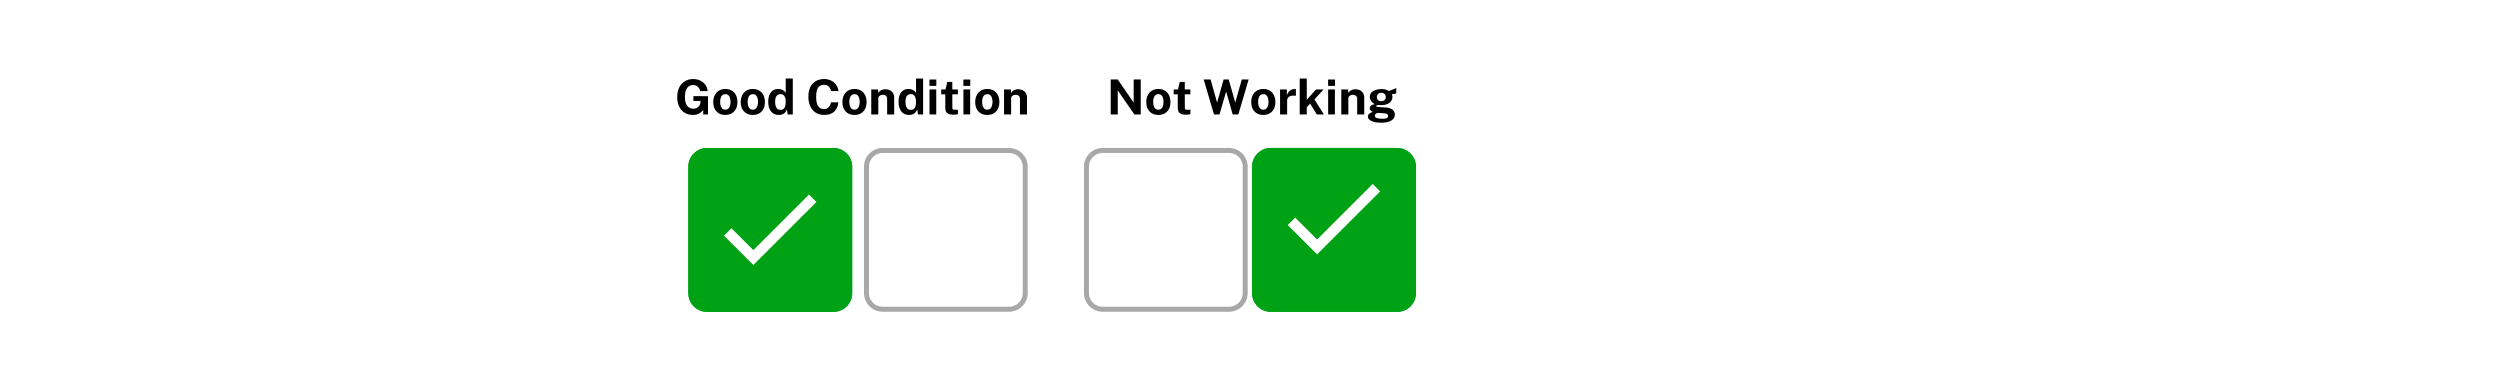<svg xmlns="http://www.w3.org/2000/svg" xmlns:xlink="http://www.w3.org/1999/xlink" width="2000" zoomAndPan="magnify" viewBox="0 0 1500 228" height="304" preserveAspectRatio="xMidYMid meet" version="1.0"><defs><g/><clipPath id="8f1d005014"><path d="M 412.988 88.785 L 511.383 88.785 L 511.383 187.184 L 412.988 187.184 Z M 412.988 88.785 " clip-rule="nonzero"/></clipPath><clipPath id="e063282f82"><path d="M 424.238 88.785 L 500.133 88.785 C 503.117 88.785 505.98 89.973 508.09 92.082 C 510.199 94.191 511.383 97.051 511.383 100.035 L 511.383 175.934 C 511.383 178.918 510.199 181.777 508.09 183.891 C 505.98 186 503.117 187.184 500.133 187.184 L 424.238 187.184 C 421.254 187.184 418.391 186 416.281 183.891 C 414.172 181.777 412.988 178.918 412.988 175.934 L 412.988 100.035 C 412.988 97.051 414.172 94.191 416.281 92.082 C 418.391 89.973 421.254 88.785 424.238 88.785 " clip-rule="nonzero"/></clipPath><clipPath id="b881da4dfd"><path d="M 412.988 88.785 L 511.238 88.785 L 511.238 187.035 L 412.988 187.035 Z M 412.988 88.785 " clip-rule="nonzero"/></clipPath><clipPath id="f44a76a65a"><path d="M 424.219 88.785 L 500.004 88.785 C 502.984 88.785 505.84 89.969 507.945 92.074 C 510.055 94.184 511.238 97.039 511.238 100.02 L 511.238 175.801 C 511.238 178.781 510.055 181.641 507.945 183.746 C 505.84 185.852 502.984 187.035 500.004 187.035 L 424.219 187.035 C 421.242 187.035 418.383 185.852 416.277 183.746 C 414.172 181.641 412.988 178.781 412.988 175.801 L 412.988 100.02 C 412.988 97.039 414.172 94.184 416.277 92.074 C 418.383 89.969 421.242 88.785 424.219 88.785 " clip-rule="nonzero"/></clipPath><clipPath id="e5c28ce034"><path d="M 434.348 116.516 L 489.848 116.516 L 489.848 159 L 434.348 159 Z M 434.348 116.516 " clip-rule="nonzero"/></clipPath><clipPath id="6b36577980"><path d="M 518.383 88.785 L 616.633 88.785 L 616.633 187.035 L 518.383 187.035 Z M 518.383 88.785 " clip-rule="nonzero"/></clipPath><clipPath id="aebd376ddf"><path d="M 529.617 88.785 L 605.398 88.785 C 608.379 88.785 611.238 89.969 613.344 92.074 C 615.449 94.184 616.633 97.039 616.633 100.02 L 616.633 175.801 C 616.633 178.781 615.449 181.641 613.344 183.746 C 611.238 185.852 608.379 187.035 605.398 187.035 L 529.617 187.035 C 526.637 187.035 523.781 185.852 521.672 183.746 C 519.566 181.641 518.383 178.781 518.383 175.801 L 518.383 100.02 C 518.383 97.039 519.566 94.184 521.672 92.074 C 523.781 89.969 526.637 88.785 529.617 88.785 " clip-rule="nonzero"/></clipPath><clipPath id="b15db6db68"><path d="M 751.238 88.777 L 849.637 88.777 L 849.637 187.176 L 751.238 187.176 Z M 751.238 88.777 " clip-rule="nonzero"/></clipPath><clipPath id="91ed85a803"><path d="M 762.488 88.777 L 838.387 88.777 C 841.371 88.777 844.23 89.965 846.34 92.074 C 848.449 94.184 849.637 97.047 849.637 100.027 L 849.637 175.926 C 849.637 178.91 848.449 181.773 846.34 183.883 C 844.23 185.992 841.371 187.176 838.387 187.176 L 762.488 187.176 C 759.504 187.176 756.641 185.992 754.531 183.883 C 752.422 181.773 751.238 178.91 751.238 175.926 L 751.238 100.027 C 751.238 97.047 752.422 94.184 754.531 92.074 C 756.641 89.965 759.504 88.777 762.488 88.777 " clip-rule="nonzero"/></clipPath><clipPath id="69151b1455"><path d="M 751.238 88.777 L 849.488 88.777 L 849.488 187.027 L 751.238 187.027 Z M 751.238 88.777 " clip-rule="nonzero"/></clipPath><clipPath id="a82c698e66"><path d="M 762.473 88.777 L 838.254 88.777 C 841.234 88.777 844.09 89.961 846.199 92.07 C 848.305 94.176 849.488 97.031 849.488 100.012 L 849.488 175.797 C 849.488 178.773 848.305 181.633 846.199 183.738 C 844.09 185.848 841.234 187.027 838.254 187.027 L 762.473 187.027 C 759.492 187.027 756.633 185.848 754.527 183.738 C 752.422 181.633 751.238 178.773 751.238 175.797 L 751.238 100.012 C 751.238 97.031 752.422 94.176 754.527 92.07 C 756.633 89.961 759.492 88.777 762.473 88.777 " clip-rule="nonzero"/></clipPath><clipPath id="b472d6bbee"><path d="M 772.602 110.145 L 828.102 110.145 L 828.102 152.895 L 772.602 152.895 Z M 772.602 110.145 " clip-rule="nonzero"/></clipPath><clipPath id="ad6b286d52"><path d="M 650.363 88.777 L 748.613 88.777 L 748.613 187.027 L 650.363 187.027 Z M 650.363 88.777 " clip-rule="nonzero"/></clipPath><clipPath id="7dc1354e79"><path d="M 661.598 88.777 L 737.383 88.777 C 740.359 88.777 743.219 89.961 745.324 92.07 C 747.43 94.176 748.613 97.031 748.613 100.012 L 748.613 175.797 C 748.613 178.773 747.43 181.633 745.324 183.738 C 743.219 185.848 740.359 187.027 737.383 187.027 L 661.598 187.027 C 658.617 187.027 655.762 185.848 653.656 183.738 C 651.547 181.633 650.363 178.773 650.363 175.797 L 650.363 100.012 C 650.363 97.031 651.547 94.176 653.656 92.07 C 655.762 89.961 658.617 88.777 661.598 88.777 " clip-rule="nonzero"/></clipPath></defs><rect x="-150" width="1800" fill="#ffffff" y="-22.8" height="273.6" fill-opacity="1"/><rect x="-150" width="1800" fill="#ffffff" y="-22.8" height="273.6" fill-opacity="1"/><rect x="-150" width="1800" fill="#ffffff" y="-22.8" height="273.6" fill-opacity="1"/><g clip-path="url(#8f1d005014)"><g clip-path="url(#e063282f82)"><path fill="#00a215" d="M 412.988 88.785 L 511.383 88.785 L 511.383 187.184 L 412.988 187.184 Z M 412.988 88.785 " fill-opacity="1" fill-rule="nonzero"/></g></g><g clip-path="url(#b881da4dfd)"><g clip-path="url(#f44a76a65a)"><path stroke-linecap="butt" transform="matrix(0.749, 0, 0, 0.749, 412.987, 88.786)" fill="none" stroke-linejoin="miter" d="M 14.998 -0.001 L 116.189 -0.001 C 120.169 -0.001 123.982 1.58 126.793 4.391 C 129.609 7.207 131.19 11.02 131.19 15 L 131.19 116.186 C 131.19 120.166 129.609 123.984 126.793 126.795 C 123.982 129.606 120.169 131.187 116.189 131.187 L 14.998 131.187 C 11.023 131.187 7.205 129.606 4.394 126.795 C 1.583 123.984 0.002 120.166 0.002 116.186 L 0.002 15 C 0.002 11.02 1.583 7.207 4.394 4.391 C 7.205 1.58 11.023 -0.001 14.998 -0.001 " stroke="#00a215" stroke-width="8" stroke-opacity="1" stroke-miterlimit="4"/></g></g><g clip-path="url(#e5c28ce034)"><path fill="#ffffff" d="M 452.008 150.078 L 438.859 136.945 L 434.395 141.402 L 452.008 158.988 L 489.848 121.203 L 485.387 116.746 Z M 452.008 150.078 " fill-opacity="1" fill-rule="nonzero"/></g><g clip-path="url(#6b36577980)"><g clip-path="url(#aebd376ddf)"><path stroke-linecap="butt" transform="matrix(0.749, 0, 0, 0.749, 518.383, 88.786)" fill="none" stroke-linejoin="miter" d="M 15 -0.001 L 116.186 -0.001 C 120.166 -0.001 123.984 1.58 126.795 4.391 C 129.607 7.207 131.187 11.02 131.187 15 L 131.187 116.186 C 131.187 120.166 129.607 123.984 126.795 126.795 C 123.984 129.606 120.166 131.187 116.186 131.187 L 15 131.187 C 11.02 131.187 7.208 129.606 4.391 126.795 C 1.58 123.984 -0 120.166 -0 116.186 L -0 15 C -0 11.02 1.58 7.207 4.391 4.391 C 7.208 1.58 11.02 -0.001 15 -0.001 " stroke="#a8a8a8" stroke-width="8" stroke-opacity="1" stroke-miterlimit="4"/></g></g><g clip-path="url(#b15db6db68)"><g clip-path="url(#91ed85a803)"><path fill="#00a215" d="M 751.238 88.777 L 849.637 88.777 L 849.637 187.176 L 751.238 187.176 Z M 751.238 88.777 " fill-opacity="1" fill-rule="nonzero"/></g></g><g clip-path="url(#69151b1455)"><g clip-path="url(#a82c698e66)"><path stroke-linecap="butt" transform="matrix(0.749, 0, 0, 0.749, 751.238, 88.779)" fill="none" stroke-linejoin="miter" d="M 15.001 -0.003 L 116.188 -0.003 C 120.167 -0.003 123.98 1.578 126.797 4.394 C 129.608 7.206 131.188 11.018 131.188 14.998 L 131.188 116.19 C 131.188 120.164 129.608 123.982 126.797 126.793 C 123.98 129.61 120.167 131.185 116.188 131.185 L 15.001 131.185 C 11.022 131.185 7.204 129.61 4.393 126.793 C 1.581 123.982 0.001 120.164 0.001 116.19 L 0.001 14.998 C 0.001 11.018 1.581 7.206 4.393 4.394 C 7.204 1.578 11.022 -0.003 15.001 -0.003 " stroke="#00a215" stroke-width="8" stroke-opacity="1" stroke-miterlimit="4"/></g></g><g clip-path="url(#b472d6bbee)"><path fill="#ffffff" d="M 790.258 143.707 L 777.109 130.574 L 772.648 135.031 L 790.258 152.617 L 828.102 114.832 L 823.637 110.375 Z M 790.258 143.707 " fill-opacity="1" fill-rule="nonzero"/></g><g clip-path="url(#ad6b286d52)"><g clip-path="url(#7dc1354e79)"><path stroke-linecap="butt" transform="matrix(0.749, 0, 0, 0.749, 650.364, 88.779)" fill="none" stroke-linejoin="miter" d="M 14.999 -0.003 L 116.191 -0.003 C 120.165 -0.003 123.983 1.578 126.795 4.394 C 129.606 7.206 131.186 11.018 131.186 14.998 L 131.186 116.19 C 131.186 120.164 129.606 123.982 126.795 126.793 C 123.983 129.61 120.165 131.185 116.191 131.185 L 14.999 131.185 C 11.02 131.185 7.207 129.61 4.396 126.793 C 1.579 123.982 -0.001 120.164 -0.001 116.19 L -0.001 14.998 C -0.001 11.018 1.579 7.206 4.396 4.394 C 7.207 1.578 11.02 -0.003 14.999 -0.003 " stroke="#a8a8a8" stroke-width="8" stroke-opacity="1" stroke-miterlimit="4"/></g></g><g fill="#000000" fill-opacity="1"><g transform="translate(404.943, 68.666)"><g><path d="M 10.828 0.297 C 8.91 0.297 7.242 -0.141 5.828 -1.016 C 4.41 -1.891 3.316 -3.129 2.547 -4.734 C 1.773 -6.348 1.391 -8.242 1.391 -10.422 C 1.391 -12.648 1.789 -14.57 2.594 -16.188 C 3.406 -17.812 4.535 -19.062 5.984 -19.938 C 7.43 -20.812 9.125 -21.25 11.062 -21.25 C 12.312 -21.25 13.445 -21.051 14.469 -20.656 C 15.5 -20.258 16.391 -19.719 17.141 -19.031 C 17.898 -18.352 18.492 -17.578 18.922 -16.703 C 19.359 -15.836 19.598 -14.941 19.641 -14.016 L 15.172 -14.016 C 15.047 -14.68 14.797 -15.289 14.422 -15.844 C 14.047 -16.395 13.566 -16.836 12.984 -17.172 C 12.41 -17.504 11.738 -17.672 10.969 -17.672 C 10.031 -17.672 9.188 -17.43 8.438 -16.953 C 7.688 -16.473 7.094 -15.711 6.656 -14.672 C 6.219 -13.629 6 -12.254 6 -10.547 C 6 -9.16 6.141 -8.008 6.422 -7.094 C 6.711 -6.176 7.098 -5.445 7.578 -4.906 C 8.066 -4.375 8.617 -3.992 9.234 -3.766 C 9.859 -3.547 10.492 -3.438 11.141 -3.438 C 11.754 -3.438 12.305 -3.539 12.797 -3.75 C 13.285 -3.957 13.703 -4.223 14.047 -4.547 C 14.398 -4.879 14.676 -5.238 14.875 -5.625 C 15.082 -6.02 15.211 -6.406 15.266 -6.781 L 15.422 -8.062 L 11.094 -8.062 L 11.094 -10.984 L 19.859 -10.953 L 19.859 0 L 16.984 0 L 16.984 -2.734 C 16.617 -2.266 16.172 -1.797 15.641 -1.328 C 15.117 -0.859 14.469 -0.469 13.688 -0.156 C 12.914 0.145 11.961 0.297 10.828 0.297 Z M 10.828 0.297 "/></g></g></g><g fill="#000000" fill-opacity="1"><g transform="translate(426.948, 68.666)"><g><path d="M 8.25 0.297 C 6.781 0.297 5.5 -0.016 4.406 -0.641 C 3.32 -1.273 2.484 -2.164 1.891 -3.312 C 1.297 -4.469 1 -5.832 1 -7.406 C 1 -8.977 1.297 -10.352 1.891 -11.531 C 2.484 -12.719 3.32 -13.641 4.406 -14.297 C 5.5 -14.953 6.785 -15.281 8.266 -15.281 C 9.742 -15.281 11.023 -14.957 12.109 -14.312 C 13.191 -13.676 14.023 -12.766 14.609 -11.578 C 15.203 -10.398 15.5 -9.008 15.5 -7.406 C 15.5 -5.895 15.211 -4.562 14.641 -3.406 C 14.066 -2.258 13.238 -1.352 12.156 -0.688 C 11.082 -0.031 9.781 0.297 8.25 0.297 Z M 8.266 -2.859 C 9.004 -2.859 9.602 -3.07 10.062 -3.5 C 10.52 -3.938 10.852 -4.508 11.062 -5.219 C 11.27 -5.938 11.375 -6.711 11.375 -7.547 C 11.375 -8.348 11.273 -9.098 11.078 -9.797 C 10.891 -10.504 10.566 -11.078 10.109 -11.516 C 9.66 -11.953 9.047 -12.172 8.266 -12.172 C 7.523 -12.172 6.922 -11.961 6.453 -11.547 C 5.992 -11.141 5.66 -10.582 5.453 -9.875 C 5.242 -9.176 5.141 -8.398 5.141 -7.547 C 5.141 -6.766 5.234 -6.016 5.422 -5.297 C 5.617 -4.578 5.941 -3.988 6.391 -3.531 C 6.848 -3.082 7.473 -2.859 8.266 -2.859 Z M 8.266 -2.859 "/></g></g></g><g fill="#000000" fill-opacity="1"><g transform="translate(443.445, 68.666)"><g><path d="M 8.25 0.297 C 6.781 0.297 5.5 -0.016 4.406 -0.641 C 3.32 -1.273 2.484 -2.164 1.891 -3.312 C 1.297 -4.469 1 -5.832 1 -7.406 C 1 -8.977 1.297 -10.352 1.891 -11.531 C 2.484 -12.719 3.32 -13.641 4.406 -14.297 C 5.5 -14.953 6.785 -15.281 8.266 -15.281 C 9.742 -15.281 11.023 -14.957 12.109 -14.312 C 13.191 -13.676 14.023 -12.766 14.609 -11.578 C 15.203 -10.398 15.5 -9.008 15.5 -7.406 C 15.5 -5.895 15.211 -4.562 14.641 -3.406 C 14.066 -2.258 13.238 -1.352 12.156 -0.688 C 11.082 -0.031 9.781 0.297 8.25 0.297 Z M 8.266 -2.859 C 9.004 -2.859 9.602 -3.07 10.062 -3.5 C 10.52 -3.938 10.852 -4.508 11.062 -5.219 C 11.27 -5.938 11.375 -6.711 11.375 -7.547 C 11.375 -8.348 11.273 -9.098 11.078 -9.797 C 10.891 -10.504 10.566 -11.078 10.109 -11.516 C 9.66 -11.953 9.047 -12.172 8.266 -12.172 C 7.523 -12.172 6.922 -11.961 6.453 -11.547 C 5.992 -11.141 5.66 -10.582 5.453 -9.875 C 5.242 -9.176 5.141 -8.398 5.141 -7.547 C 5.141 -6.766 5.234 -6.016 5.422 -5.297 C 5.617 -4.578 5.941 -3.988 6.391 -3.531 C 6.848 -3.082 7.473 -2.859 8.266 -2.859 Z M 8.266 -2.859 "/></g></g></g><g fill="#000000" fill-opacity="1"><g transform="translate(459.941, 68.666)"><g><path d="M 7.375 0.297 C 5.363 0.297 3.797 -0.395 2.672 -1.781 C 1.555 -3.176 1 -5.109 1 -7.578 C 1 -9.148 1.223 -10.508 1.672 -11.656 C 2.129 -12.812 2.801 -13.703 3.688 -14.328 C 4.582 -14.961 5.672 -15.281 6.953 -15.281 C 7.492 -15.281 8 -15.219 8.469 -15.094 C 8.938 -14.977 9.363 -14.812 9.75 -14.594 C 10.145 -14.383 10.484 -14.141 10.766 -13.859 C 11.055 -13.578 11.297 -13.281 11.484 -12.969 L 11.484 -21.547 L 15.734 -21.547 L 15.734 0 L 12.656 0 L 12.188 -3.078 C 12.051 -2.66 11.859 -2.254 11.609 -1.859 C 11.367 -1.461 11.062 -1.102 10.688 -0.781 C 10.312 -0.457 9.848 -0.195 9.297 0 C 8.754 0.195 8.113 0.297 7.375 0.297 Z M 8.312 -2.75 C 9.375 -2.75 10.164 -3.117 10.688 -3.859 C 11.219 -4.609 11.484 -5.867 11.484 -7.641 C 11.473 -8.66 11.348 -9.508 11.109 -10.188 C 10.879 -10.863 10.535 -11.367 10.078 -11.703 C 9.617 -12.035 9.039 -12.203 8.344 -12.203 C 7.414 -12.203 6.648 -11.852 6.047 -11.156 C 5.441 -10.457 5.141 -9.285 5.141 -7.641 C 5.141 -5.973 5.422 -4.738 5.984 -3.938 C 6.555 -3.145 7.332 -2.75 8.312 -2.75 Z M 8.312 -2.75 "/></g></g></g><g fill="#000000" fill-opacity="1"><g transform="translate(477.482, 68.666)"><g/></g></g><g fill="#000000" fill-opacity="1"><g transform="translate(483.628, 68.666)"><g><path d="M 10.891 -21.25 C 12.461 -21.25 13.863 -20.93 15.094 -20.297 C 16.332 -19.672 17.332 -18.812 18.094 -17.719 C 18.852 -16.625 19.301 -15.391 19.438 -14.016 L 15 -14.016 C 14.863 -14.742 14.613 -15.391 14.25 -15.953 C 13.895 -16.523 13.426 -16.973 12.844 -17.297 C 12.27 -17.617 11.578 -17.781 10.766 -17.781 C 9.785 -17.781 8.941 -17.539 8.234 -17.062 C 7.523 -16.594 6.984 -15.828 6.609 -14.766 C 6.234 -13.711 6.047 -12.32 6.047 -10.594 C 6.047 -7.988 6.461 -6.102 7.297 -4.938 C 8.141 -3.77 9.297 -3.188 10.766 -3.188 C 11.578 -3.188 12.27 -3.375 12.844 -3.75 C 13.426 -4.125 13.895 -4.613 14.25 -5.219 C 14.613 -5.832 14.863 -6.508 15 -7.25 L 19.438 -7.25 C 19.301 -6.25 19.055 -5.297 18.703 -4.391 C 18.348 -3.492 17.844 -2.691 17.188 -1.984 C 16.531 -1.273 15.68 -0.719 14.641 -0.312 C 13.609 0.094 12.359 0.297 10.891 0.297 C 8.93 0.297 7.242 -0.156 5.828 -1.062 C 4.41 -1.977 3.316 -3.254 2.547 -4.891 C 1.773 -6.535 1.391 -8.457 1.391 -10.656 C 1.391 -12.863 1.77 -14.754 2.531 -16.328 C 3.301 -17.91 4.395 -19.125 5.812 -19.969 C 7.238 -20.82 8.93 -21.25 10.891 -21.25 Z M 10.891 -21.25 "/></g></g></g><g fill="#000000" fill-opacity="1"><g transform="translate(504.444, 68.666)"><g><path d="M 8.25 0.297 C 6.781 0.297 5.5 -0.016 4.406 -0.641 C 3.32 -1.273 2.484 -2.164 1.891 -3.312 C 1.297 -4.469 1 -5.832 1 -7.406 C 1 -8.977 1.297 -10.352 1.891 -11.531 C 2.484 -12.719 3.32 -13.641 4.406 -14.297 C 5.5 -14.953 6.785 -15.281 8.266 -15.281 C 9.742 -15.281 11.023 -14.957 12.109 -14.312 C 13.191 -13.676 14.023 -12.766 14.609 -11.578 C 15.203 -10.398 15.5 -9.008 15.5 -7.406 C 15.5 -5.895 15.211 -4.562 14.641 -3.406 C 14.066 -2.258 13.238 -1.352 12.156 -0.688 C 11.082 -0.031 9.781 0.297 8.25 0.297 Z M 8.266 -2.859 C 9.004 -2.859 9.602 -3.07 10.062 -3.5 C 10.52 -3.938 10.852 -4.508 11.062 -5.219 C 11.27 -5.938 11.375 -6.711 11.375 -7.547 C 11.375 -8.348 11.273 -9.098 11.078 -9.797 C 10.891 -10.504 10.566 -11.078 10.109 -11.516 C 9.66 -11.953 9.047 -12.172 8.266 -12.172 C 7.523 -12.172 6.922 -11.961 6.453 -11.547 C 5.992 -11.141 5.66 -10.582 5.453 -9.875 C 5.242 -9.176 5.141 -8.398 5.141 -7.547 C 5.141 -6.766 5.234 -6.016 5.422 -5.297 C 5.617 -4.578 5.941 -3.988 6.391 -3.531 C 6.848 -3.082 7.473 -2.859 8.266 -2.859 Z M 8.266 -2.859 "/></g></g></g><g fill="#000000" fill-opacity="1"><g transform="translate(520.941, 68.666)"><g><path d="M 1.812 0 L 1.812 -15 L 5.969 -15 L 5.969 -12.875 C 6.207 -13.238 6.508 -13.594 6.875 -13.938 C 7.25 -14.281 7.723 -14.562 8.297 -14.781 C 8.867 -15.008 9.547 -15.125 10.328 -15.125 C 11.242 -15.125 12.098 -14.941 12.891 -14.578 C 13.691 -14.223 14.336 -13.66 14.828 -12.891 C 15.328 -12.129 15.578 -11.129 15.578 -9.891 L 15.578 0 L 11.344 0 L 11.344 -9.359 C 11.344 -10.172 11.098 -10.781 10.609 -11.188 C 10.129 -11.594 9.539 -11.797 8.844 -11.797 C 8.383 -11.797 7.938 -11.711 7.5 -11.547 C 7.07 -11.391 6.723 -11.145 6.453 -10.812 C 6.18 -10.488 6.047 -10.082 6.047 -9.594 L 6.047 0 Z M 1.812 0 "/></g></g></g><g fill="#000000" fill-opacity="1"><g transform="translate(538.133, 68.666)"><g><path d="M 7.375 0.297 C 5.363 0.297 3.797 -0.395 2.672 -1.781 C 1.555 -3.176 1 -5.109 1 -7.578 C 1 -9.148 1.223 -10.508 1.672 -11.656 C 2.129 -12.812 2.801 -13.703 3.688 -14.328 C 4.582 -14.961 5.672 -15.281 6.953 -15.281 C 7.492 -15.281 8 -15.219 8.469 -15.094 C 8.938 -14.977 9.363 -14.812 9.75 -14.594 C 10.145 -14.383 10.484 -14.141 10.766 -13.859 C 11.055 -13.578 11.297 -13.281 11.484 -12.969 L 11.484 -21.547 L 15.734 -21.547 L 15.734 0 L 12.656 0 L 12.188 -3.078 C 12.051 -2.66 11.859 -2.254 11.609 -1.859 C 11.367 -1.461 11.062 -1.102 10.688 -0.781 C 10.312 -0.457 9.848 -0.195 9.297 0 C 8.754 0.195 8.113 0.297 7.375 0.297 Z M 8.312 -2.75 C 9.375 -2.75 10.164 -3.117 10.688 -3.859 C 11.219 -4.609 11.484 -5.867 11.484 -7.641 C 11.473 -8.66 11.348 -9.508 11.109 -10.188 C 10.879 -10.863 10.535 -11.367 10.078 -11.703 C 9.617 -12.035 9.039 -12.203 8.344 -12.203 C 7.414 -12.203 6.648 -11.852 6.047 -11.156 C 5.441 -10.457 5.141 -9.285 5.141 -7.641 C 5.141 -5.973 5.422 -4.738 5.984 -3.938 C 6.555 -3.145 7.332 -2.75 8.312 -2.75 Z M 8.312 -2.75 "/></g></g></g><g fill="#000000" fill-opacity="1"><g transform="translate(555.674, 68.666)"><g><path d="M 6.078 -15 L 6.078 0 L 2.031 0 L 2.031 -15 Z M 6.125 -20.953 L 6.125 -17.141 L 2 -17.141 L 2 -20.953 Z M 6.125 -20.953 "/></g></g></g><g fill="#000000" fill-opacity="1"><g transform="translate(563.777, 68.666)"><g><path d="M 10.953 -12.047 L 7.609 -12.047 L 7.641 -4.062 C 7.641 -3.695 7.688 -3.422 7.781 -3.234 C 7.875 -3.055 8.02 -2.941 8.219 -2.891 C 8.414 -2.836 8.664 -2.812 8.969 -2.812 L 10.984 -2.812 L 10.984 -0.203 C 10.797 -0.117 10.492 -0.039 10.078 0.031 C 9.672 0.113 9.098 0.156 8.359 0.156 C 7.047 0.156 6.031 -0.008 5.312 -0.344 C 4.594 -0.688 4.094 -1.16 3.812 -1.766 C 3.531 -2.379 3.391 -3.086 3.391 -3.891 L 3.391 -12.047 L 0.953 -12.047 L 0.953 -15 L 3.531 -15 L 4.594 -19.516 L 7.609 -19.516 L 7.609 -15 L 10.953 -15 Z M 10.953 -12.047 "/></g></g></g><g fill="#000000" fill-opacity="1"><g transform="translate(576.026, 68.666)"><g><path d="M 6.078 -15 L 6.078 0 L 2.031 0 L 2.031 -15 Z M 6.125 -20.953 L 6.125 -17.141 L 2 -17.141 L 2 -20.953 Z M 6.125 -20.953 "/></g></g></g><g fill="#000000" fill-opacity="1"><g transform="translate(584.129, 68.666)"><g><path d="M 8.25 0.297 C 6.781 0.297 5.5 -0.016 4.406 -0.641 C 3.32 -1.273 2.484 -2.164 1.891 -3.312 C 1.297 -4.469 1 -5.832 1 -7.406 C 1 -8.977 1.297 -10.352 1.891 -11.531 C 2.484 -12.719 3.32 -13.641 4.406 -14.297 C 5.5 -14.953 6.785 -15.281 8.266 -15.281 C 9.742 -15.281 11.023 -14.957 12.109 -14.312 C 13.191 -13.676 14.023 -12.766 14.609 -11.578 C 15.203 -10.398 15.5 -9.008 15.5 -7.406 C 15.5 -5.895 15.211 -4.562 14.641 -3.406 C 14.066 -2.258 13.238 -1.352 12.156 -0.688 C 11.082 -0.031 9.781 0.297 8.25 0.297 Z M 8.266 -2.859 C 9.004 -2.859 9.602 -3.07 10.062 -3.5 C 10.52 -3.938 10.852 -4.508 11.062 -5.219 C 11.27 -5.938 11.375 -6.711 11.375 -7.547 C 11.375 -8.348 11.273 -9.098 11.078 -9.797 C 10.891 -10.504 10.566 -11.078 10.109 -11.516 C 9.66 -11.953 9.047 -12.172 8.266 -12.172 C 7.523 -12.172 6.922 -11.961 6.453 -11.547 C 5.992 -11.141 5.66 -10.582 5.453 -9.875 C 5.242 -9.176 5.141 -8.398 5.141 -7.547 C 5.141 -6.766 5.234 -6.016 5.422 -5.297 C 5.617 -4.578 5.941 -3.988 6.391 -3.531 C 6.848 -3.082 7.473 -2.859 8.266 -2.859 Z M 8.266 -2.859 "/></g></g></g><g fill="#000000" fill-opacity="1"><g transform="translate(600.626, 68.666)"><g><path d="M 1.812 0 L 1.812 -15 L 5.969 -15 L 5.969 -12.875 C 6.207 -13.238 6.508 -13.594 6.875 -13.938 C 7.25 -14.281 7.723 -14.562 8.297 -14.781 C 8.867 -15.008 9.547 -15.125 10.328 -15.125 C 11.242 -15.125 12.098 -14.941 12.891 -14.578 C 13.691 -14.223 14.336 -13.66 14.828 -12.891 C 15.328 -12.129 15.578 -11.129 15.578 -9.891 L 15.578 0 L 11.344 0 L 11.344 -9.359 C 11.344 -10.172 11.098 -10.781 10.609 -11.188 C 10.129 -11.594 9.539 -11.797 8.844 -11.797 C 8.383 -11.797 7.938 -11.711 7.5 -11.547 C 7.07 -11.391 6.723 -11.145 6.453 -10.812 C 6.18 -10.488 6.047 -10.082 6.047 -9.594 L 6.047 0 Z M 1.812 0 "/></g></g></g><g fill="#000000" fill-opacity="1"><g transform="translate(664.094, 68.666)"><g><path d="M 16.109 -20.969 L 20.344 -20.969 L 20.344 0 L 16.531 0 L 6.562 -14.422 L 6.562 0 L 2.344 0 L 2.344 -20.969 L 6.547 -20.969 L 16.109 -7.094 Z M 16.109 -20.969 "/></g></g></g><g fill="#000000" fill-opacity="1"><g transform="translate(686.766, 68.666)"><g><path d="M 8.25 0.297 C 6.781 0.297 5.5 -0.016 4.406 -0.641 C 3.32 -1.273 2.484 -2.164 1.891 -3.312 C 1.297 -4.469 1 -5.832 1 -7.406 C 1 -8.977 1.297 -10.352 1.891 -11.531 C 2.484 -12.719 3.32 -13.641 4.406 -14.297 C 5.5 -14.953 6.785 -15.281 8.266 -15.281 C 9.742 -15.281 11.023 -14.957 12.109 -14.312 C 13.191 -13.676 14.023 -12.766 14.609 -11.578 C 15.203 -10.398 15.5 -9.008 15.5 -7.406 C 15.5 -5.895 15.211 -4.562 14.641 -3.406 C 14.066 -2.258 13.238 -1.352 12.156 -0.688 C 11.082 -0.031 9.781 0.297 8.25 0.297 Z M 8.266 -2.859 C 9.004 -2.859 9.602 -3.07 10.062 -3.5 C 10.52 -3.938 10.852 -4.508 11.062 -5.219 C 11.27 -5.938 11.375 -6.711 11.375 -7.547 C 11.375 -8.348 11.273 -9.098 11.078 -9.797 C 10.891 -10.504 10.566 -11.078 10.109 -11.516 C 9.66 -11.953 9.047 -12.172 8.266 -12.172 C 7.523 -12.172 6.922 -11.961 6.453 -11.547 C 5.992 -11.141 5.66 -10.582 5.453 -9.875 C 5.242 -9.176 5.141 -8.398 5.141 -7.547 C 5.141 -6.766 5.234 -6.016 5.422 -5.297 C 5.617 -4.578 5.941 -3.988 6.391 -3.531 C 6.848 -3.082 7.473 -2.859 8.266 -2.859 Z M 8.266 -2.859 "/></g></g></g><g fill="#000000" fill-opacity="1"><g transform="translate(703.262, 68.666)"><g><path d="M 10.953 -12.047 L 7.609 -12.047 L 7.641 -4.062 C 7.641 -3.695 7.688 -3.422 7.781 -3.234 C 7.875 -3.055 8.02 -2.941 8.219 -2.891 C 8.414 -2.836 8.664 -2.812 8.969 -2.812 L 10.984 -2.812 L 10.984 -0.203 C 10.797 -0.117 10.492 -0.039 10.078 0.031 C 9.672 0.113 9.098 0.156 8.359 0.156 C 7.047 0.156 6.031 -0.008 5.312 -0.344 C 4.594 -0.688 4.094 -1.16 3.812 -1.766 C 3.531 -2.379 3.391 -3.086 3.391 -3.891 L 3.391 -12.047 L 0.953 -12.047 L 0.953 -15 L 3.531 -15 L 4.594 -19.516 L 7.609 -19.516 L 7.609 -15 L 10.953 -15 Z M 10.953 -12.047 "/></g></g></g><g fill="#000000" fill-opacity="1"><g transform="translate(715.511, 68.666)"><g/></g></g><g fill="#000000" fill-opacity="1"><g transform="translate(721.658, 68.666)"><g><path d="M 27.531 -20.969 L 21.344 0 L 17.969 0 L 14.016 -13.703 L 10.047 0 L 6.734 0 L 0.547 -20.969 L 4.703 -20.969 L 8.594 -7.125 L 12.5 -20.969 L 15.562 -20.969 L 19.5 -7.125 L 23.406 -20.969 Z M 27.531 -20.969 "/></g></g></g><g fill="#000000" fill-opacity="1"><g transform="translate(749.737, 68.666)"><g><path d="M 8.25 0.297 C 6.781 0.297 5.5 -0.016 4.406 -0.641 C 3.32 -1.273 2.484 -2.164 1.891 -3.312 C 1.297 -4.469 1 -5.832 1 -7.406 C 1 -8.977 1.297 -10.352 1.891 -11.531 C 2.484 -12.719 3.32 -13.641 4.406 -14.297 C 5.5 -14.953 6.785 -15.281 8.266 -15.281 C 9.742 -15.281 11.023 -14.957 12.109 -14.312 C 13.191 -13.676 14.023 -12.766 14.609 -11.578 C 15.203 -10.398 15.5 -9.008 15.5 -7.406 C 15.5 -5.895 15.211 -4.562 14.641 -3.406 C 14.066 -2.258 13.238 -1.352 12.156 -0.688 C 11.082 -0.031 9.781 0.297 8.25 0.297 Z M 8.266 -2.859 C 9.004 -2.859 9.602 -3.07 10.062 -3.5 C 10.52 -3.938 10.852 -4.508 11.062 -5.219 C 11.27 -5.938 11.375 -6.711 11.375 -7.547 C 11.375 -8.348 11.273 -9.098 11.078 -9.797 C 10.891 -10.504 10.566 -11.078 10.109 -11.516 C 9.66 -11.953 9.047 -12.172 8.266 -12.172 C 7.523 -12.172 6.922 -11.961 6.453 -11.547 C 5.992 -11.141 5.66 -10.582 5.453 -9.875 C 5.242 -9.176 5.141 -8.398 5.141 -7.547 C 5.141 -6.766 5.234 -6.016 5.422 -5.297 C 5.617 -4.578 5.941 -3.988 6.391 -3.531 C 6.848 -3.082 7.473 -2.859 8.266 -2.859 Z M 8.266 -2.859 "/></g></g></g><g fill="#000000" fill-opacity="1"><g transform="translate(766.233, 68.666)"><g><path d="M 1.812 0 L 1.812 -15 L 5.891 -15 L 5.891 -11.438 C 6.129 -12.195 6.469 -12.863 6.906 -13.438 C 7.344 -14.02 7.875 -14.473 8.5 -14.797 C 9.133 -15.117 9.848 -15.281 10.641 -15.281 C 10.773 -15.281 10.898 -15.27 11.016 -15.25 C 11.141 -15.238 11.234 -15.223 11.297 -15.203 L 11.297 -11.172 C 11.211 -11.203 11.109 -11.223 10.984 -11.234 C 10.859 -11.242 10.75 -11.254 10.656 -11.266 C 9.82 -11.336 9.109 -11.312 8.516 -11.188 C 7.93 -11.07 7.457 -10.875 7.094 -10.594 C 6.727 -10.312 6.461 -9.969 6.297 -9.562 C 6.129 -9.164 6.047 -8.711 6.047 -8.203 L 6.047 0 Z M 1.812 0 "/></g></g></g><g fill="#000000" fill-opacity="1"><g transform="translate(778.019, 68.666)"><g><path d="M 16.297 0 L 12.078 0 L 8.031 -6.469 L 6.047 -4.344 L 6.047 0 L 1.812 0 L 1.812 -21.547 L 6.047 -21.547 L 6.047 -8.766 L 11.562 -15 L 16.109 -15 L 10.656 -9.016 Z M 16.297 0 "/></g></g></g><g fill="#000000" fill-opacity="1"><g transform="translate(794.863, 68.666)"><g><path d="M 6.078 -15 L 6.078 0 L 2.031 0 L 2.031 -15 Z M 6.125 -20.953 L 6.125 -17.141 L 2 -17.141 L 2 -20.953 Z M 6.125 -20.953 "/></g></g></g><g fill="#000000" fill-opacity="1"><g transform="translate(802.966, 68.666)"><g><path d="M 1.812 0 L 1.812 -15 L 5.969 -15 L 5.969 -12.875 C 6.207 -13.238 6.508 -13.594 6.875 -13.938 C 7.25 -14.281 7.723 -14.562 8.297 -14.781 C 8.867 -15.008 9.547 -15.125 10.328 -15.125 C 11.242 -15.125 12.098 -14.941 12.891 -14.578 C 13.691 -14.223 14.336 -13.66 14.828 -12.891 C 15.328 -12.129 15.578 -11.129 15.578 -9.891 L 15.578 0 L 11.344 0 L 11.344 -9.359 C 11.344 -10.172 11.098 -10.781 10.609 -11.188 C 10.129 -11.594 9.539 -11.797 8.844 -11.797 C 8.383 -11.797 7.938 -11.711 7.5 -11.547 C 7.07 -11.391 6.723 -11.145 6.453 -10.812 C 6.18 -10.488 6.047 -10.082 6.047 -9.594 L 6.047 0 Z M 1.812 0 "/></g></g></g><g fill="#000000" fill-opacity="1"><g transform="translate(820.159, 68.666)"><g><path d="M 8.766 4.953 C 6.086 4.953 4.055 4.613 2.672 3.938 C 1.285 3.258 0.594 2.375 0.594 1.281 C 0.594 0.758 0.727 0.328 1 -0.016 C 1.27 -0.359 1.586 -0.633 1.953 -0.844 C 2.316 -1.051 2.648 -1.211 2.953 -1.328 C 3.254 -1.441 3.441 -1.516 3.516 -1.547 C 3.359 -1.641 3.133 -1.77 2.844 -1.938 C 2.551 -2.102 2.281 -2.332 2.031 -2.625 C 1.789 -2.926 1.672 -3.312 1.672 -3.781 C 1.672 -4.312 1.922 -4.801 2.422 -5.25 C 2.93 -5.707 3.703 -6.023 4.734 -6.203 C 3.754 -6.672 3.004 -7.301 2.484 -8.094 C 1.973 -8.883 1.719 -9.695 1.719 -10.531 C 1.719 -11.508 2.023 -12.352 2.641 -13.062 C 3.266 -13.77 4.109 -14.305 5.172 -14.672 C 6.242 -15.035 7.457 -15.219 8.812 -15.219 C 9.852 -15.219 10.703 -15.109 11.359 -14.891 C 12.016 -14.68 12.625 -14.398 13.188 -14.047 C 13.406 -14.141 13.695 -14.254 14.062 -14.391 C 14.426 -14.523 14.82 -14.676 15.25 -14.844 C 15.676 -15.02 16.094 -15.191 16.5 -15.359 C 16.906 -15.523 17.27 -15.676 17.594 -15.812 L 17.578 -12.547 L 14.984 -12.125 C 15.086 -11.863 15.164 -11.582 15.219 -11.281 C 15.281 -10.977 15.312 -10.734 15.312 -10.547 C 15.312 -9.672 15.055 -8.852 14.547 -8.094 C 14.047 -7.344 13.289 -6.734 12.281 -6.266 C 11.27 -5.805 10.02 -5.578 8.531 -5.578 C 8.344 -5.578 8.098 -5.582 7.797 -5.594 C 7.492 -5.602 7.242 -5.617 7.047 -5.641 C 6.473 -5.609 6.078 -5.535 5.859 -5.422 C 5.648 -5.305 5.547 -5.172 5.547 -5.016 C 5.547 -4.785 5.766 -4.633 6.203 -4.562 C 6.641 -4.488 7.297 -4.422 8.172 -4.359 C 8.484 -4.336 8.914 -4.312 9.469 -4.281 C 10.02 -4.258 10.629 -4.223 11.297 -4.172 C 13.129 -4.047 14.5 -3.594 15.406 -2.812 C 16.312 -2.039 16.766 -1.066 16.766 0.109 C 16.766 1.516 16.098 2.672 14.766 3.578 C 13.441 4.492 11.441 4.953 8.766 4.953 Z M 9.438 2.594 C 10.613 2.594 11.453 2.445 11.953 2.156 C 12.461 1.863 12.719 1.445 12.719 0.906 C 12.719 0.457 12.523 0.094 12.141 -0.188 C 11.754 -0.477 11.188 -0.648 10.438 -0.703 L 7 -0.922 C 6.562 -0.941 6.172 -0.875 5.828 -0.719 C 5.484 -0.57 5.211 -0.363 5.016 -0.094 C 4.828 0.176 4.734 0.469 4.734 0.781 C 4.734 1.406 5.113 1.863 5.875 2.156 C 6.645 2.445 7.832 2.594 9.438 2.594 Z M 8.641 -7.953 C 9.441 -7.953 10.086 -8.172 10.578 -8.609 C 11.066 -9.047 11.312 -9.641 11.312 -10.391 C 11.312 -11.18 11.066 -11.812 10.578 -12.281 C 10.086 -12.75 9.441 -12.984 8.641 -12.984 C 7.848 -12.984 7.203 -12.75 6.703 -12.281 C 6.203 -11.812 5.953 -11.18 5.953 -10.391 C 5.953 -9.648 6.191 -9.055 6.672 -8.609 C 7.148 -8.172 7.805 -7.953 8.641 -7.953 Z M 8.641 -7.953 "/></g></g></g></svg>